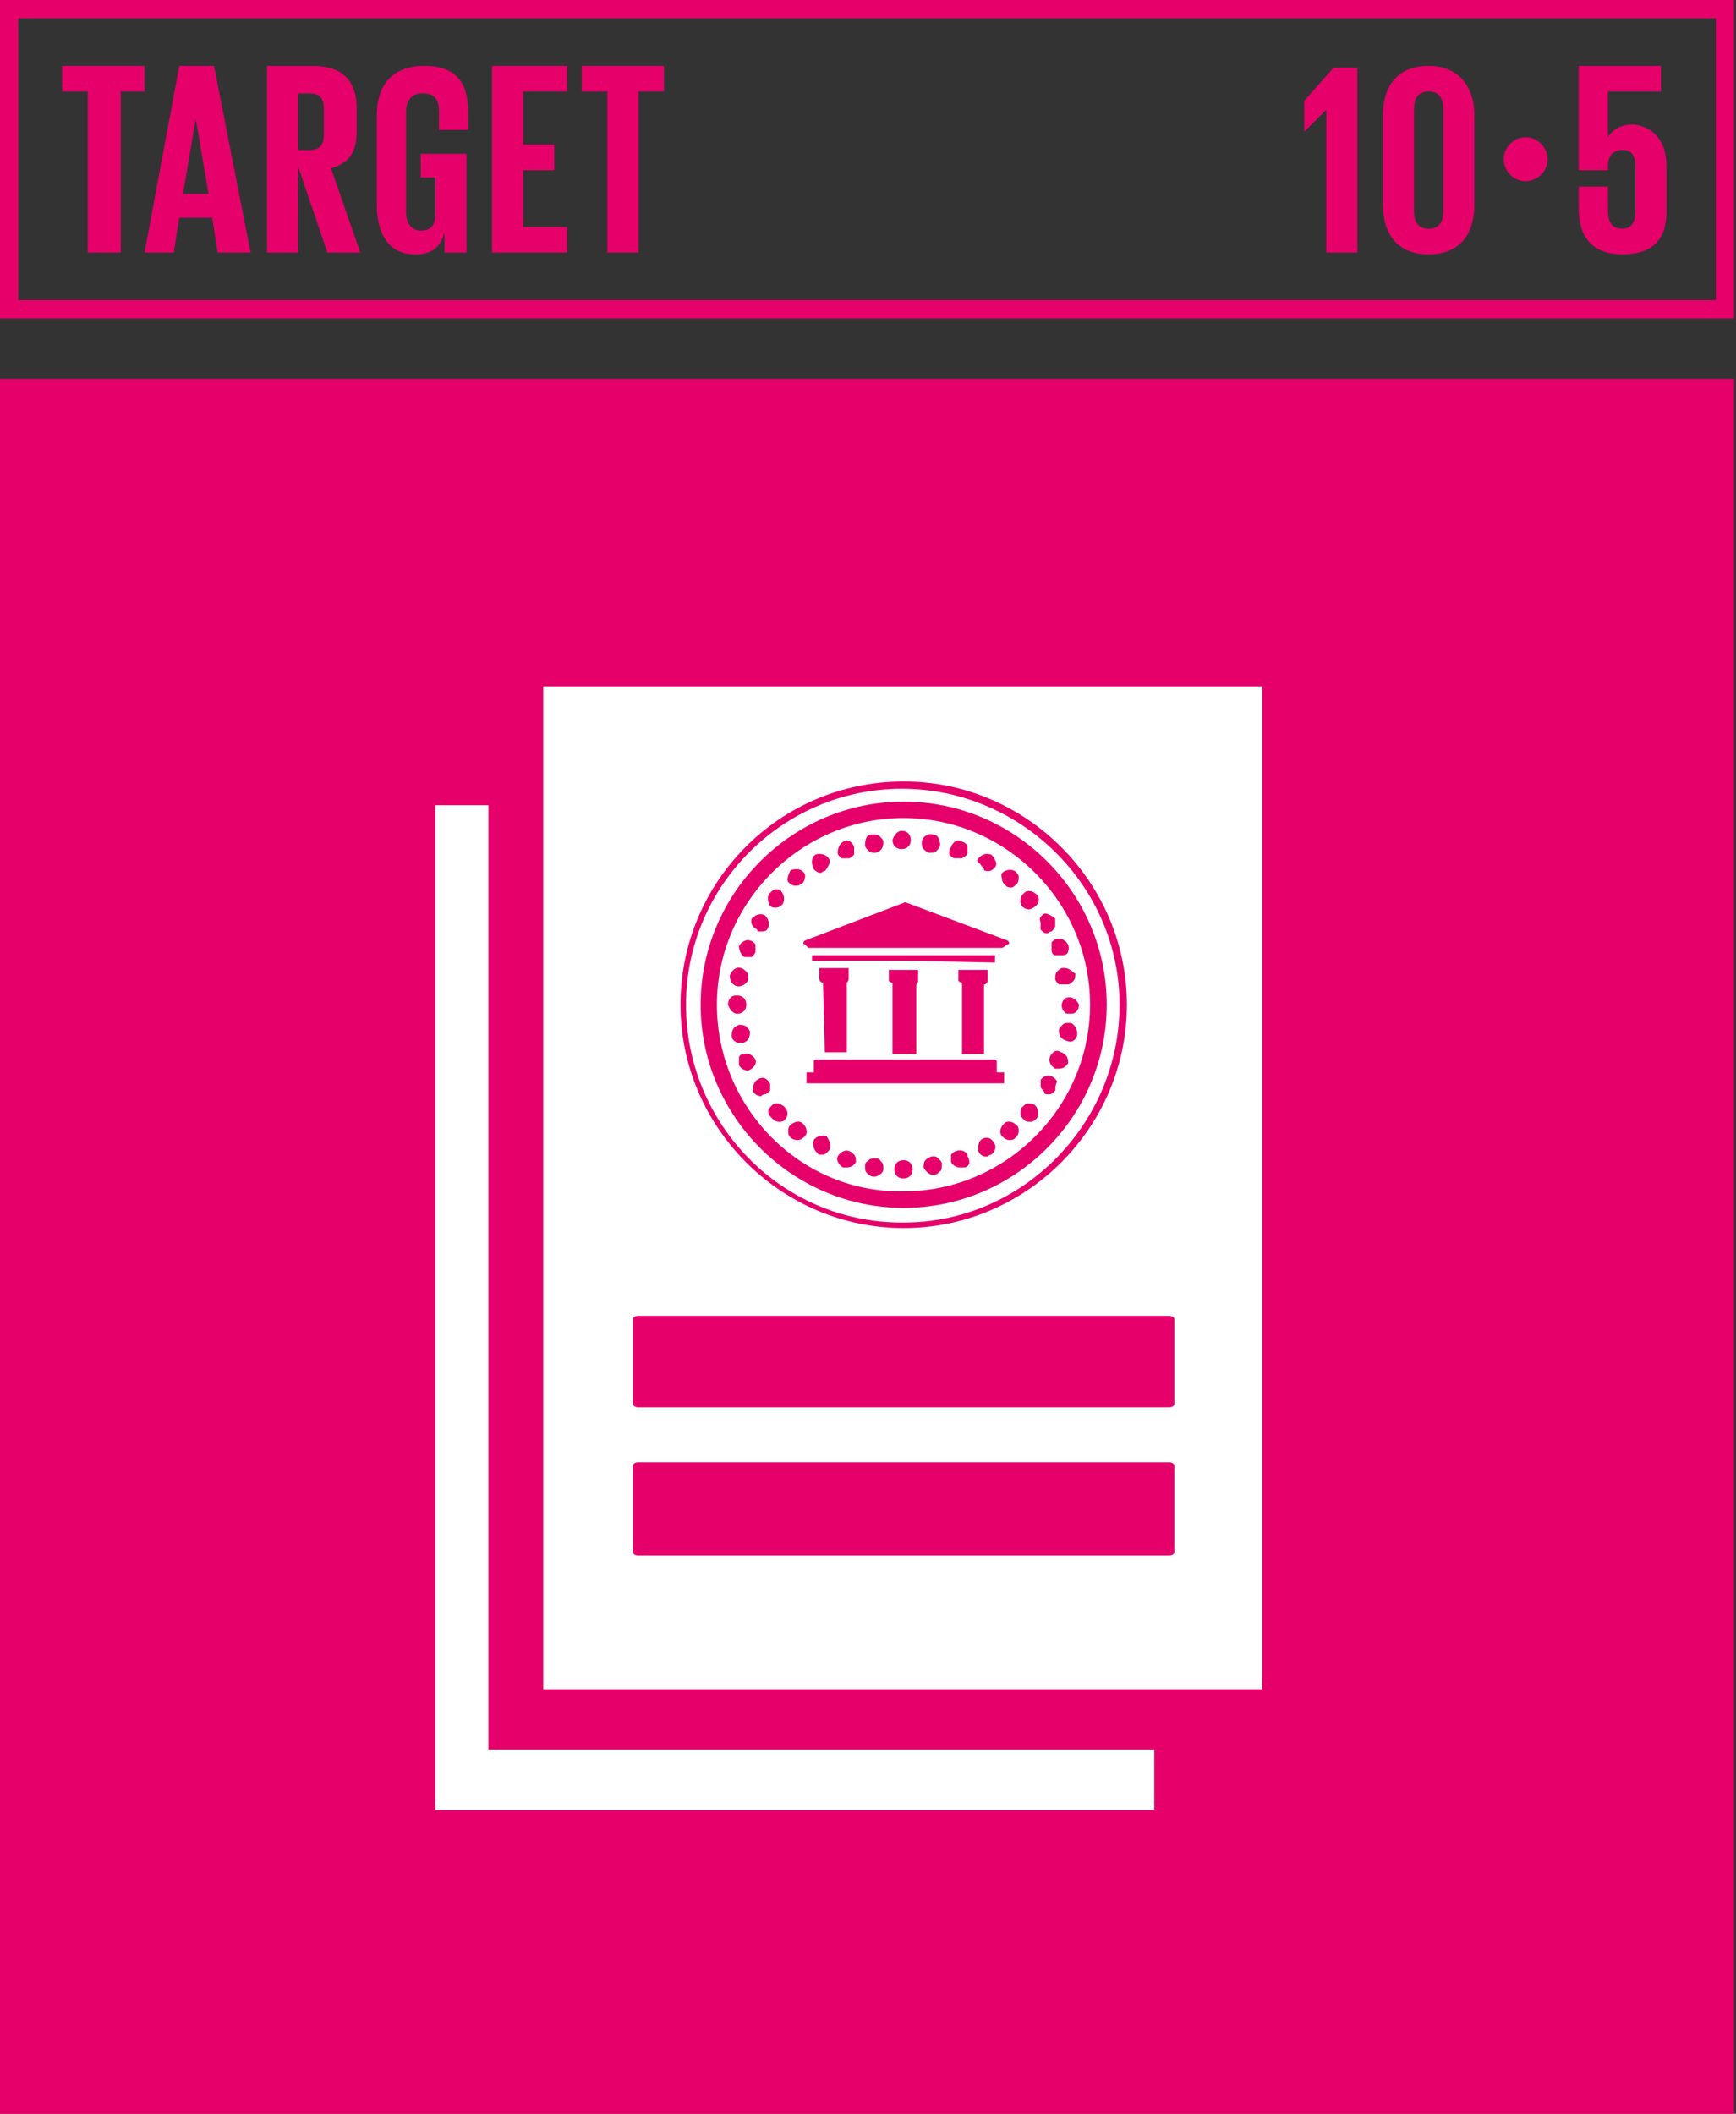 <?xml version="1.0" encoding="UTF-8"?><svg id="Capa_1" xmlns="http://www.w3.org/2000/svg" viewBox="0 0 467 568.37"><rect x="0" y="0" width="467" height="568.37" fill="#333333" stroke="none"/><defs><style>.cls-1{fill:#fff;}.cls-2{fill:#e5006a;}</style></defs><path class="cls-2" d="M4.92,80.7H461.59V4.92H4.92V80.7Zm462.08,4.92H0V0H466.51V85.62h.49Z"/><polygon class="cls-2" points="16.73 17.72 38.88 17.72 38.88 24.61 32.48 24.61 32.48 67.91 23.62 67.91 23.62 24.61 16.73 24.61 16.73 17.72"/><path class="cls-2" d="M49.21,52.16h6.89l-3.44-20.18-3.44,20.18Zm-10.33,15.75l9.35-50.19h9.35l9.84,50.19h-8.86l-1.48-9.35h-8.86l-1.48,9.35h-7.87Z"/><path class="cls-2" d="M80.21,24.61v15.75h2.95c2.95,0,3.94-1.48,3.94-3.94v-7.38c0-2.95-1.48-3.94-3.94-3.94h-2.95v-.49Zm0,20.18v23.13h-8.37V17.72h12.3c8.37,0,11.81,4.43,11.81,11.32v6.4c0,5.41-1.97,8.37-6.89,9.84l7.87,22.64h-8.86l-7.87-23.13Z"/><path class="cls-2" d="M113.67,41.34h11.81v26.57h-5.91v-5.41c-.98,3.94-3.44,5.91-7.87,5.91-7.38,0-10.33-5.91-10.33-13.29V31c0-7.87,3.94-13.29,12.79-13.29,9.35,0,11.81,5.41,11.81,12.79v4.43h-7.87v-4.92c0-2.95-.98-4.92-4.43-4.92-2.95,0-4.43,1.97-4.43,4.92v27.07c0,2.95,1.48,4.92,3.94,4.92,2.95,0,3.94-1.48,3.94-4.92v-9.35h-3.94v-6.4h.49Z"/><polygon class="cls-2" points="132.37 17.72 152.55 17.72 152.55 24.61 140.74 24.61 140.74 38.88 149.11 38.88 149.11 45.77 140.74 45.77 140.74 61.02 152.55 61.02 152.55 67.91 132.37 67.91 132.37 17.72"/><polygon class="cls-2" points="156.49 17.72 178.63 17.72 178.63 24.61 171.74 24.61 171.74 67.91 163.38 67.91 163.38 24.61 156.49 24.61 156.49 17.72"/><polygon class="cls-2" points="365.14 17.72 365.14 67.91 356.77 67.91 356.77 29.53 350.86 35.43 350.86 27.07 358.74 18.21 365.14 18.21 365.14 17.72"/><path class="cls-2" d="M388.26,56.59V29.53c0-2.95-.98-4.92-3.94-4.92s-3.94,1.97-3.94,4.92v27.07c0,2.95,.98,4.92,3.94,4.92s3.94-1.97,3.94-4.92m-16.24-1.48V31c0-7.87,3.94-13.29,12.3-13.29s12.3,5.91,12.3,13.29v24.11c0,7.87-3.94,13.29-12.3,13.29s-12.3-5.41-12.3-13.29"/><path class="cls-2" d="M410.41,36.91c3.44,0,5.91,2.95,5.91,5.91,0,3.44-2.95,5.91-5.91,5.91-3.44,0-5.91-2.95-5.91-5.91s2.46-5.91,5.91-5.91"/><path class="cls-2" d="M448.3,44.78v12.3c0,6.89-3.44,11.32-11.81,11.32s-11.81-4.92-11.81-12.3v-5.91h7.87v6.4c0,2.95,.98,4.92,3.94,4.92,2.46,0,3.44-1.97,3.44-4.43v-12.3c0-2.95-.98-4.43-3.44-4.43s-3.94,1.48-3.94,4.43v.98h-7.87V17.72h22.14v6.89h-14.27v12.3c1.48-2.46,3.94-3.44,6.89-3.44,4.43,.49,8.86,3.44,8.86,11.32"/><g><rect class="cls-2" y="101.86" width="466.51" height="466.51"/><polygon class="cls-1" points="131.39 216.52 117.12 216.52 117.12 486.68 310.51 486.68 310.51 470.44 131.39 470.44 131.39 216.52"/><path class="cls-1" d="M315.93,377.44c0,.49-.49,.98-1.48,.98H171.74c-.98,0-1.48-.49-1.48-.98v-22.64c0-.49,.49-.98,1.48-.98h142.71c.98,0,1.48,.49,1.48,.98v22.64Zm0,39.86c0,.49-.49,.98-1.48,.98H171.74c-.98,0-1.48-.49-1.48-.98v-23.13c0-.49,.49-.98,1.48-.98h142.71c.98,0,1.48,.49,1.48,.98v23.13Zm-72.83-207.17c32.97,0,60.04,27.07,60.04,60.04s-27.07,60.04-60.04,60.04-60.04-27.07-60.04-60.04,26.57-60.04,60.04-60.04m-96.94,244.08h193.39V184.54H146.15V454.21Z"/><path class="cls-1" d="M243.1,215.54c30.02,0,54.62,24.6,54.62,54.62s-24.6,54.62-54.62,54.62-54.62-24.6-54.62-54.62,24.6-54.62,54.62-54.62m0,113.18c31.99,0,58.07-26.57,58.07-58.56s-26.57-58.07-58.56-58.07-58.07,26.08-58.07,58.07,25.59,58.56,58.07,58.56h.49Z"/><path class="cls-1" d="M206.68,298.7c0-.49,.49-.98,.98-1.48,.98-.98,2.46-.49,3.44,.49,.98,.98,.98,2.46,0,3.44-.49,.49-.98,.49-1.48,.49-.98,0-1.48-.49-1.97-.98-.98-.98-.98-1.48-.98-1.97m-.98-4.43q-.49,0-.98,.49c-.98,0-1.48-.49-1.97-.98-.49-.98,0-2.95,.98-3.44,1.48-.98,2.46-.49,3.44,.98v1.97c-.49,.49-.98,.98-1.48,.98m-4.43-6.4c-.98,0-1.97-.49-2.46-1.48v-1.97c0-.49,.49-.98,1.48-.98,.98-.49,2.46,.49,2.95,1.48,.49,.98-.49,2.46-1.97,2.95m-4.43-9.35c0-1.48,.49-2.46,1.97-2.95,.49,0,1.48,0,1.97,.49,.49,.49,.98,.98,.98,1.48,0,1.48-.49,2.46-1.97,2.95h-.49c-1.48,0-2.46-.98-2.46-1.97m-.98-8.37c0-1.48,.98-2.46,1.97-2.46h.49c1.48,0,2.46,.98,2.46,2.46s-.98,2.46-2.46,2.46c-.98,0-1.97-.98-2.46-2.46m3.44-9.84c.49,0,.98,.49,1.48,.98,.49,.49,.49,.98,.49,1.97s-1.48,1.97-2.46,1.97h-.49c-1.48-.49-1.97-1.48-1.97-2.95,.49-1.48,1.97-2.46,2.95-1.97m-.49-5.91c.49-.98,1.97-1.97,2.95-1.48,.49,0,.98,.49,1.48,.98v1.97c0,.49-.49,.98-.98,1.48h-1.97c-.98-.49-1.48-1.97-1.48-2.95m3.44-7.38c.98-.98,1.97-1.48,3.44-.98,.98,.98,1.48,1.97,.98,3.44-.49,.98-.98,.98-1.97,.98s-.98,0-.98-.49c-.98-.49-1.97-1.48-1.48-2.95m4.92-6.89c.49-.49,.98-.98,1.48-.98s1.48,0,1.48,.49c.98,.98,.98,2.46,.49,3.44-.49,.49-.98,.98-1.97,.98-.49,0-.98,0-1.48-.49-.49-.98-.98-2.46,0-3.44m5.41,62.5c.98-.98,2.46-1.48,3.44-.49,.98,.98,1.48,2.46,.49,3.44-.49,.49-.98,.98-1.97,.98-1.48,0-2.46-.98-2.46-1.97v-.49c0-.49,0-.98,.49-1.48m0-68.4c.49-.49,.98-.49,1.97-.49s2.46,.98,1.97,2.46c0,.49-.49,1.48-.98,1.48-.49,.49-.98,.49-1.48,.49-.98,0-1.48-.49-1.97-.98-.49-.49,0-1.97,.49-2.95m6.89-4.43c.98-.49,2.95,0,3.44,.98,.49,.49,.49,.98,0,1.97q-.49,.98-.98,1.48-.49,0-.98,.49c-.98,0-1.48-.49-1.97-.98-.98-1.97-.49-3.44,.49-3.94m7.38-3.44c.49-.49,1.48-.49,1.97,0,.49,.49,.98,.98,.98,1.48v1.97c-.49,.49-.98,.98-1.48,.98h-1.97c-.49-.49-.98-.98-.98-1.48,0-.98,.49-2.46,1.48-2.95m7.87-1.97c.49,0,1.48,0,1.97,.49,.49,.49,.98,.98,.98,1.48,0,1.48-.49,2.46-1.97,2.95h-.49c-.49,0-.98,0-1.48-.49-.49-.49-.98-.98-.98-1.48,0-1.97,.49-2.95,1.97-2.95m7.87-.98c1.48,0,2.46,.98,2.46,2.46s-.98,2.46-2.46,2.46-2.46-.98-2.46-2.46c.49-1.48,1.48-2.46,2.46-2.46m8.37,.98c1.48,0,1.97,1.48,1.97,2.95,0,.49-.49,.98-.98,1.48s-.98,.49-1.48,.49h-.49c-.49,0-.98-.49-1.48-.98-.49-.49-.49-.98-.49-1.97s1.48-2.46,2.95-1.97m4.92,3.44c0-.49,.49-.98,.98-1.48,.49-.49,1.48-.49,1.97,0,.49,0,.98,.49,1.48,.98v1.97c0,.49-.49,.98-1.48,1.48h-1.97c-.49,0-.98-.49-1.48-.98,0-.98,0-1.48,.49-1.97m7.38,2.95c.98-.98,1.97-1.48,3.44-.98,.49,.49,.98,.98,.98,1.48,.49,.49,.49,1.48,0,1.97-.49,.49-.98,.98-1.48,.98h-.49c-.49,0-.98,0-.98-.49s-.98-.98-.98-1.48c-.98-.49-.98-.98-.49-1.48m6.4,3.94c.98-.98,2.46-.98,3.44-.49,.49,.49,.98,.98,.98,1.48s0,1.48-.49,1.97c-.49,.49-.98,.98-1.48,.98s-.98,0-1.48-.49c-.49-.49-.98-.98-.98-1.48s-.49-1.48,0-1.97m5.41,62.99c.49-.49,.98-.98,1.48-.98s1.48,0,1.97,.49c.98,.98,.98,2.46,.49,3.44-.49,.49-.98,.98-1.48,.98h-.49c-.49,0-.98,0-1.48-.49-.49-.49-.98-.98-.98-1.48s0-1.97,.49-1.97m.49-57.58c.98-.98,2.46-.49,3.44,.49,.49,.49,.49,.98,.49,1.48,0,.98-.98,1.97-2.46,2.46-1.48,0-2.46-.98-2.46-1.97v-.49c0-.98,.49-1.48,.98-1.97m4.92,5.91c.49-.49,.98-.49,1.97,0q.98,.49,1.48,.98v1.97c0,.49-.49,.98-.98,1.48q-.49,0-.98,.49h-.49c-.49,0-.98-.49-1.48-.98v-1.97c-.49-.98,0-1.48,.49-1.97m5.91,6.89c.98,.49,1.48,1.97,.98,2.95,0,.49-.49,.98-1.48,.98h-1.97c-.49,0-.98-.49-.98-1.48v-1.97c.49-.49,.98-.98,1.48-.98s1.48,0,1.97,.49m2.95,8.86c0,.49,0,1.48-.49,1.97s-.98,.98-1.48,.98h-2.46c-.49-.49-.98-.98-.98-1.48s0-1.48,.49-1.97c.49-.49,.98-.98,1.48-.98s1.48,0,1.97,.49c.98,.49,.98,.98,1.48,.98m.98,8.37c0,1.48-.98,2.46-1.97,2.46h-.49c-.49,0-1.48,0-1.48-.49-.98-.98-.98-2.46,0-3.44,.49-.49,.98-.49,1.48-.49,.98,0,1.97,.98,2.46,1.97m-2.95,9.84h0c-1.97-.49-2.46-1.48-2.46-2.95,0-.49,.49-.98,.98-1.48,.49-.49,.98-.49,1.97-.49s1.97,1.48,1.97,2.95-1.48,2.46-2.46,1.97m0,5.91c-.49,.98-1.48,1.48-2.46,1.48h-.98c-.98-.49-1.97-1.97-1.48-2.95,0-.49,.49-.98,.98-1.48,.49-.49,1.48-.49,1.97,0,.49,0,.98,.49,1.48,.98s.49,1.48,.49,1.97m-3.44,7.38c-.49,.49-.98,.98-1.48,.98h-.49c-.49,0-.98,0-.98-.49s-.98-.98-.98-1.48v-1.97c.49-.49,.98-.98,1.48-.98,.98-.49,2.46,.49,2.95,1.48-.49,.98-.49,1.48-.49,2.46m-10.83,12.79c-.49,.49-.98,.49-1.48,.49-.98,0-1.48-.49-1.97-.98-.98-.98-.49-2.46,.49-3.44,.98-.98,2.46-.49,3.44,.49,.49,.49,.49,.98,.49,1.48,0,.98-.49,1.48-.98,1.97m-5.41,2.95c0,.49-.49,.98-.98,1.48q-.49,0-.98,.49h-.49c-1.48,0-2.46-1.48-1.97-2.95,0-1.48,1.48-2.46,2.95-1.97,.98,.49,1.97,1.97,1.48,2.95m-6.89,3.94c-.49,.49-.49,.98-1.48,.98h-.98c-.98,0-1.97-.49-2.46-1.48v-1.97c.49-.49,.98-.98,1.48-.98,.98-.49,2.46,0,2.95,.98v.49c.49,.49,.49,1.48,.49,1.97m-7.87,1.97c-.49,.49-.98,.98-1.48,.98h-.49c-.98,0-1.97-.98-2.46-1.97,0-.49,0-1.48,.49-1.97,.98-.98,2.46-1.48,3.44-.49,.49,.49,.98,.98,.98,1.48s0,1.97-.49,1.97m-9.84,1.97c-1.48,0-2.46-.98-2.46-2.46s.98-2.46,2.46-2.46,2.46,.98,2.46,2.46-.98,2.46-2.46,2.46m-7.87-.49h0c-.98,0-1.48-.49-1.97-.98-.49-.49-.49-.98-.49-1.97s.49-.98,.98-1.48c.49-.49,.98-.49,1.97-.49s.98,.49,1.48,.98c.49,.49,.49,.98,.49,1.97s-1.48,1.97-2.46,1.97m-4.92-3.94c-.49,.98-1.48,1.48-2.46,1.48h-.98c-.98-.49-1.97-1.97-1.48-2.95,.49-.98,1.97-1.97,2.95-1.48,.49,0,.98,.49,1.48,.98,.49,.49,.49,1.48,.49,1.97m-7.38-2.95c-.49,.49-.98,.98-1.48,.98h-.49c-.49,0-.98,0-.98-.49-.98-.49-1.48-2.46-.98-3.44,.49-.98,2.46-1.48,3.44-.98,.98,1.48,1.48,2.95,.49,3.94m-5.91-21.16h1.97v-2.95q0-.49,.49-.49h48.23q.49,0,.49,.49v2.95h1.97v2.95h-53.15v-2.95Zm26.57-33.46h-26.08l-.98-.98c-.49,0-.49-.49,0-.98l27.07-10.33,27.56,10.33c.49,.49,.49,.98,0,.98l-1.48,.98h-26.08Zm-22.14,9.35c-.49,0-.98-.49-.98-.98v-2.95h7.87v2.95q0,.49-.49,.98v18.7h-5.91l-.49-18.7Zm18.7,0q-.49,0-.98-.49v-2.95h7.87v2.95q0,.49-.49,.98v18.7h-6.4v-19.19Zm2.95-5.91h-24.6v-1.48h49.21v1.97l-24.6-.49Zm15.75,5.91q-.49,0-.98-.49v-2.95h7.87v2.95c0,.49-.49,.98-.98,.98v18.7h-5.91v-19.19Zm-15.75,56.1c27.56,0,50.19-22.64,50.19-50.19s-22.64-50.19-50.19-50.19-50.19,22.64-50.19,50.19,22.14,50.19,49.21,50.19h.98Z"/></g></svg>